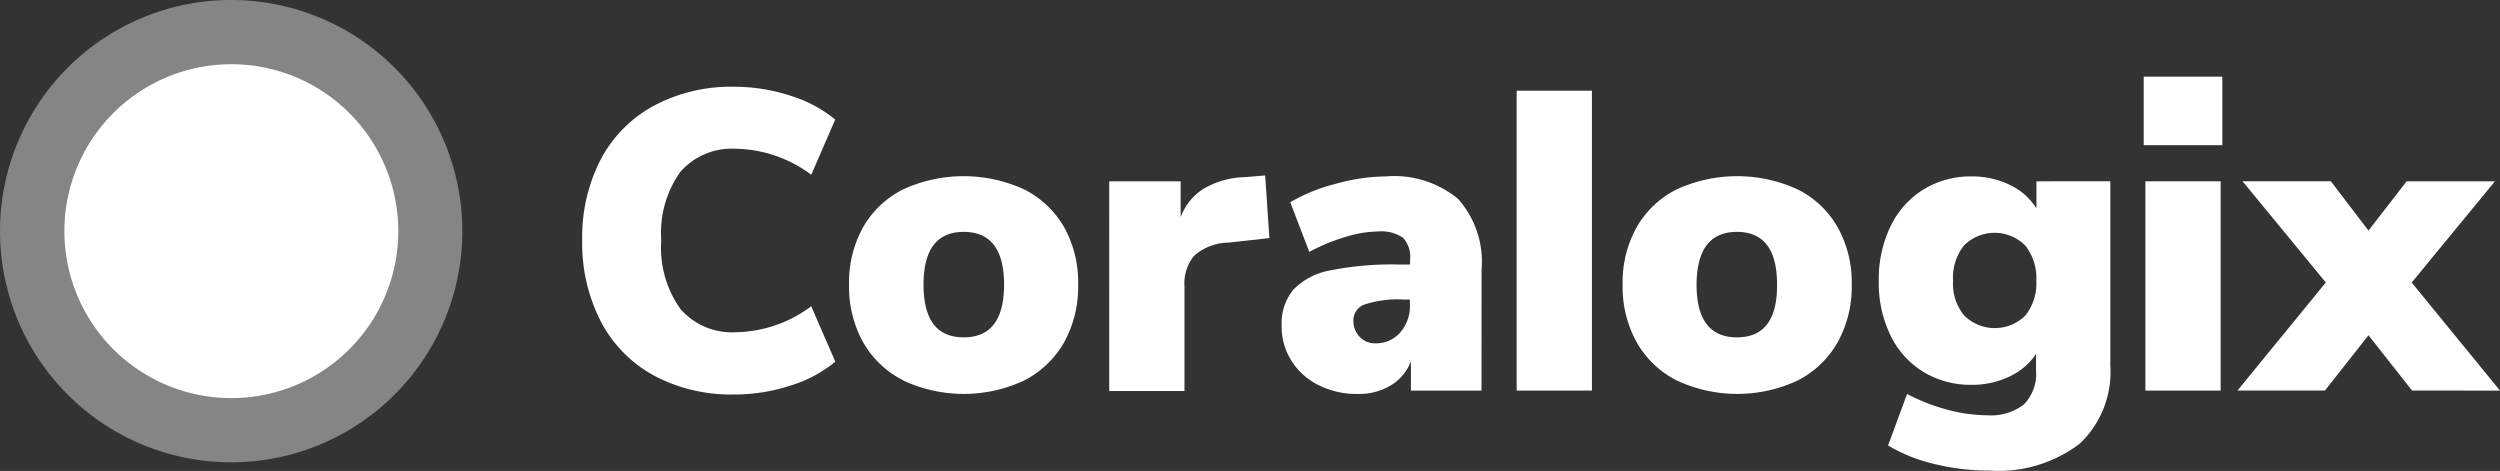 <svg xmlns="http://www.w3.org/2000/svg" width="156.428" height="29.465" viewBox="0 0 156.428 29.465">
  <rect x="0" y="0" width="156.428" height="29.465" fill="#333333" stroke="none"/>
  <g id="coralogix" transform="translate(-0.501 -3.071)">
    <path id="Path_150542" data-name="Path 150542" d="M29.429,17.536A14.464,14.464,0,1,1,14.964,3.071,14.464,14.464,0,0,1,29.429,17.536Z" fill="#fff" opacity="0.4"/>
    <path id="Path_150543" data-name="Path 150543" d="M25.422,17.536A10.446,10.446,0,1,1,14.976,7.089,10.446,10.446,0,0,1,25.422,17.536Z" fill="#fff"/>
    <path id="Path_150544" data-name="Path 150544" d="M139.553,7.868h-4.917v4.287h4.917Z" fill="#fff"/>
    <path id="Path_150545" data-name="Path 150545" d="M134.741,14.416V27.509h4.709V14.416Z" fill="#fff"/>
    <path id="Path_150546" data-name="Path 150546" d="M41.388,26.551a8.114,8.114,0,0,1-3.305-3.391,10.692,10.692,0,0,1-1.152-5.06,10.6,10.6,0,0,1,1.151-5.042A8.154,8.154,0,0,1,41.388,9.7a10.28,10.28,0,0,1,5.054-1.2,11.255,11.255,0,0,1,3.532.565,8.126,8.126,0,0,1,2.788,1.489l-1.5,3.451a8.093,8.093,0,0,0-4.709-1.625,4.274,4.274,0,0,0-3.476,1.439,6.551,6.551,0,0,0-1.2,4.285,6.6,6.6,0,0,0,1.2,4.3,4.27,4.27,0,0,0,3.474,1.455,8.076,8.076,0,0,0,4.709-1.625L52.769,25.7a8.072,8.072,0,0,1-2.789,1.49,11.255,11.255,0,0,1-3.533.565,10.28,10.28,0,0,1-5.059-1.2Z" fill="#fff"/>
    <path id="Path_150547" data-name="Path 150547" d="M54.514,24.5a6.016,6.016,0,0,0,2.527,2.382h-.014a8.933,8.933,0,0,0,7.551,0,6.048,6.048,0,0,0,2.5-2.382,7.154,7.154,0,0,0,.884-3.62,7.078,7.078,0,0,0-.884-3.606,5.982,5.982,0,0,0-2.5-2.354,9.082,9.082,0,0,0-7.565,0,5.966,5.966,0,0,0-2.5,2.354,7.078,7.078,0,0,0-.884,3.606,7.154,7.154,0,0,0,.885,3.62ZM60.8,17.58q2.527,0,2.527,3.3T60.8,24.18q-2.513,0-2.513-3.3t2.517-3.3Z" fill="#fff" fill-rule="evenodd"/>
    <path id="Path_150548" data-name="Path 150548" d="M77.364,18.251l2.564-.283-.264-3.92-1.295.107a5.35,5.35,0,0,0-2.513.7,3.488,3.488,0,0,0-1.48,1.817V14.416h-4.47V27.538h4.709V20.964a2.7,2.7,0,0,1,.606-1.891,3.312,3.312,0,0,1,2.143-.822Z" fill="#fff"/>
    <path id="Path_150549" data-name="Path 150549" d="M93.205,19.951a5.923,5.923,0,0,0-1.468-4.431A6.258,6.258,0,0,0,87.2,14.11a11.956,11.956,0,0,0-3.134.466,11.054,11.054,0,0,0-2.833,1.147l1.193,3.109a11.826,11.826,0,0,1,2.207-.918,7.2,7.2,0,0,1,2.075-.359,2.445,2.445,0,0,1,1.575.387,1.741,1.741,0,0,1,.449,1.371v.308h-.713a19.738,19.738,0,0,0-4.285.37A4.252,4.252,0,0,0,81.423,21.2a3.324,3.324,0,0,0-.727,2.261,3.975,3.975,0,0,0,.623,2.2,4.221,4.221,0,0,0,1.7,1.515,5.307,5.307,0,0,0,2.432.545,3.851,3.851,0,0,0,2.089-.545,3.006,3.006,0,0,0,1.244-1.5v1.837H93.2Zm-4.484,2.182a2.508,2.508,0,0,1-.609,1.744,2,2,0,0,1-1.536.678,1.312,1.312,0,0,1-.991-.4,1.418,1.418,0,0,1-.4-1.012,1.051,1.051,0,0,1,.713-1.026,6.733,6.733,0,0,1,2.406-.305h.413Z" fill="#fff" fill-rule="evenodd"/>
    <path id="Path_150550" data-name="Path 150550" d="M95.4,8.746V27.509h4.71V8.746Z" fill="#fff"/>
    <path id="Path_150551" data-name="Path 150551" d="M102.917,24.5a5.981,5.981,0,0,0,2.513,2.382,8.933,8.933,0,0,0,7.548,0,6.017,6.017,0,0,0,2.5-2.382,7.157,7.157,0,0,0,.887-3.62,7.082,7.082,0,0,0-.887-3.606,5.953,5.953,0,0,0-2.5-2.354,9.076,9.076,0,0,0-7.562,0,5.947,5.947,0,0,0-2.5,2.354,7.072,7.072,0,0,0-.885,3.606,7.147,7.147,0,0,0,.886,3.62Zm6.267-6.92q2.51,0,2.51,3.3.018,3.3-2.51,3.3t-2.527-3.3q.017-3.3,2.527-3.3Z" fill="#fff" fill-rule="evenodd"/>
    <path id="Path_150552" data-name="Path 150552" d="M132.545,14.415v11.5a6.186,6.186,0,0,1-1.918,4.923,8.4,8.4,0,0,1-5.672,1.676,14.17,14.17,0,0,1-3.432-.413,10.214,10.214,0,0,1-2.884-1.156l1.191-3.222a12.056,12.056,0,0,0,2.527.986,9.764,9.764,0,0,0,2.471.345,3.373,3.373,0,0,0,2.314-.678,2.747,2.747,0,0,0,.756-2.142V25.22a4.053,4.053,0,0,1-1.668,1.413,5.4,5.4,0,0,1-2.354.517,5.715,5.715,0,0,1-3.013-.8,5.446,5.446,0,0,1-2.063-2.275,7.526,7.526,0,0,1-.742-3.423,7.589,7.589,0,0,1,.742-3.431,5.51,5.51,0,0,1,2.063-2.3,5.645,5.645,0,0,1,3.013-.811,5.357,5.357,0,0,1,2.382.531,4,4,0,0,1,1.665,1.464v-1.69Zm-5.317,8.4a3.2,3.2,0,0,0,.688-2.17,3.276,3.276,0,0,0-.688-2.207,2.714,2.714,0,0,0-3.833-.014,3.255,3.255,0,0,0-.688,2.221,3.086,3.086,0,0,0,.7,2.17,2.716,2.716,0,0,0,3.821,0Z" fill="#fff" fill-rule="evenodd"/>
    <path id="Path_150553" data-name="Path 150553" d="M156.929,27.511l-5.526-6.76,5.208-6.333h-5.526L148.7,17.5l-2.353-3.086h-5.526l5.209,6.333-5.527,6.76h5.473l2.724-3.459,2.724,3.459Z" fill="#fff"/>
  </g>
</svg>
